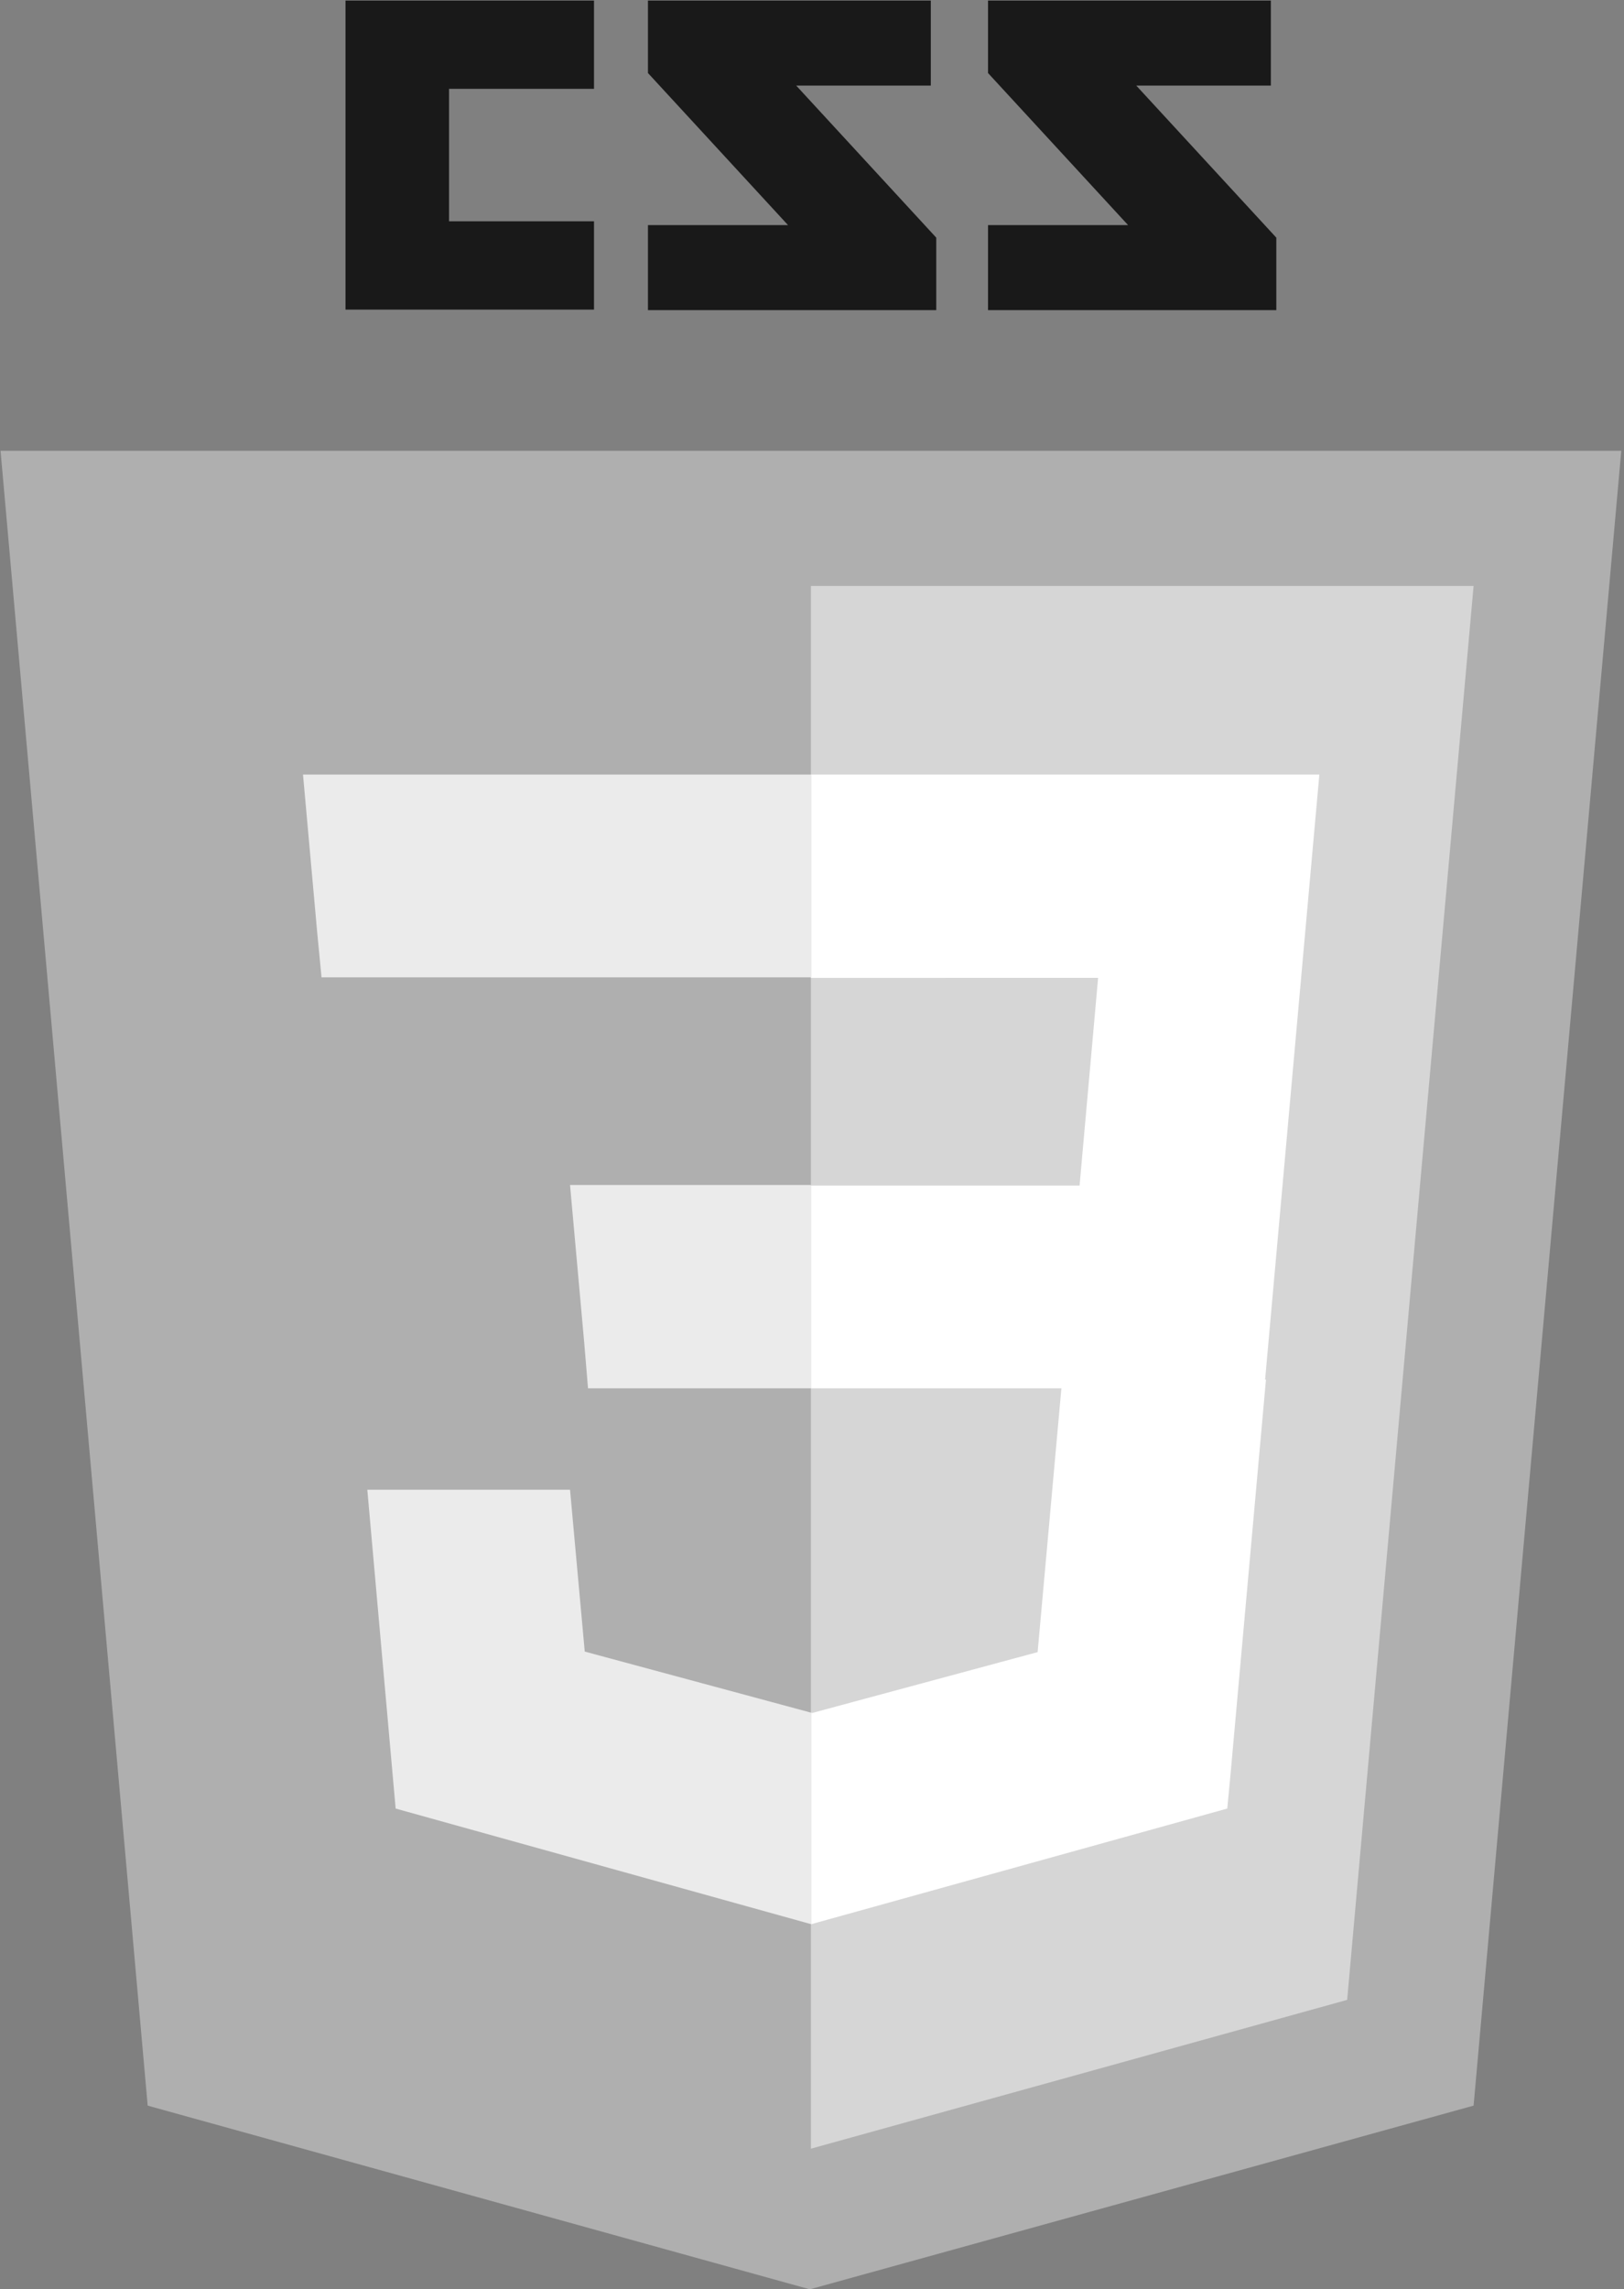 <?xml version="1.0" encoding="utf-8"?>
<!-- Generator: Adobe Illustrator 23.0.1, SVG Export Plug-In . SVG Version: 6.00 Build 0)  -->
<svg version="1.1" id="Layer_1" xmlns:sketch="http://www.bohemiancoding.com/sketch/ns"
	 xmlns="http://www.w3.org/2000/svg" xmlns:xlink="http://www.w3.org/1999/xlink" x="0px" y="0px" viewBox="0 0 298 420"
	 style="enable-background:new 0 0 298 420;" xml:space="preserve">
<rect x="0" y="0" width="298" height="420" fill="#808080" stroke="none"/>
<style type="text/css">
	.st0{fill-rule:evenodd;clip-rule:evenodd;fill:#191919;}
	.st1{fill-rule:evenodd;clip-rule:evenodd;fill:#AFAFAF;}
	.st2{fill-rule:evenodd;clip-rule:evenodd;fill:#D6D6D6;}
	.st3{fill-rule:evenodd;clip-rule:evenodd;fill:#FFFFFF;}
	.st4{fill-rule:evenodd;clip-rule:evenodd;fill:#EBEBEB;}
</style>
<title>Slice 1</title>
<description>Created with Sketch (http://www.bohemiancoding.com/sketch)</description>
<g>
	<g>
		<path id="Shape" class="st0" d="M233.2,15.7h-24.7l25.7,27.9v13.3h-52.9V41.3h25.7l-25.7-27.9V0.1h51.9V15.7L233.2,15.7z
			 M170.8,15.7h-24.7l25.7,27.9v13.3h-52.9V41.3h25.7l-25.7-27.9V0.1h51.9V15.7L170.8,15.7z M109,16.3H82.4v24.3H109v16.2H63.4V0.1
			H109V16.3L109,16.3z"/>
		<path class="st1" d="M27.1,386.3L0.1,82.7h297.4l-27.1,303.6L148.6,420L27.1,386.3z"/>
		<path class="st2" d="M148.8,394.2l98.4-27.3l23.2-259.4H148.8V394.2z"/>
		<g id="Group" transform="translate(55, 142)">
			<path class="st3" d="M93.8,75.5h49.3l3.4-38.1H93.8V0.1h0.1h93.2l-0.9,10l-9.2,102.6H93.8V75.5z"/>
			<path class="st4" d="M94,172.2l-0.2,0l-41.5-11.2l-2.7-29.7H29.6H12.4l5.2,58.5L93.8,211l0.2,0V172.2z"/>
			<path class="st3" d="M139.9,111.2l-4.5,49.9l-41.5,11.2V211l76.3-21.2l0.6-6.3l6.5-72.4H139.9z"/>
			<path class="st4" d="M93.9,0.1v23.1v14v0.1H4.1H4L3.2,29L1.5,10.1l-0.9-10H93.9z"/>
			<path class="st4" d="M93.8,75.5v23.1v14v0.1H53h-0.1l-0.7-8.4l-1.7-18.9l-0.9-10H93.8z"/>
		</g>
	</g>
</g>
</svg>
